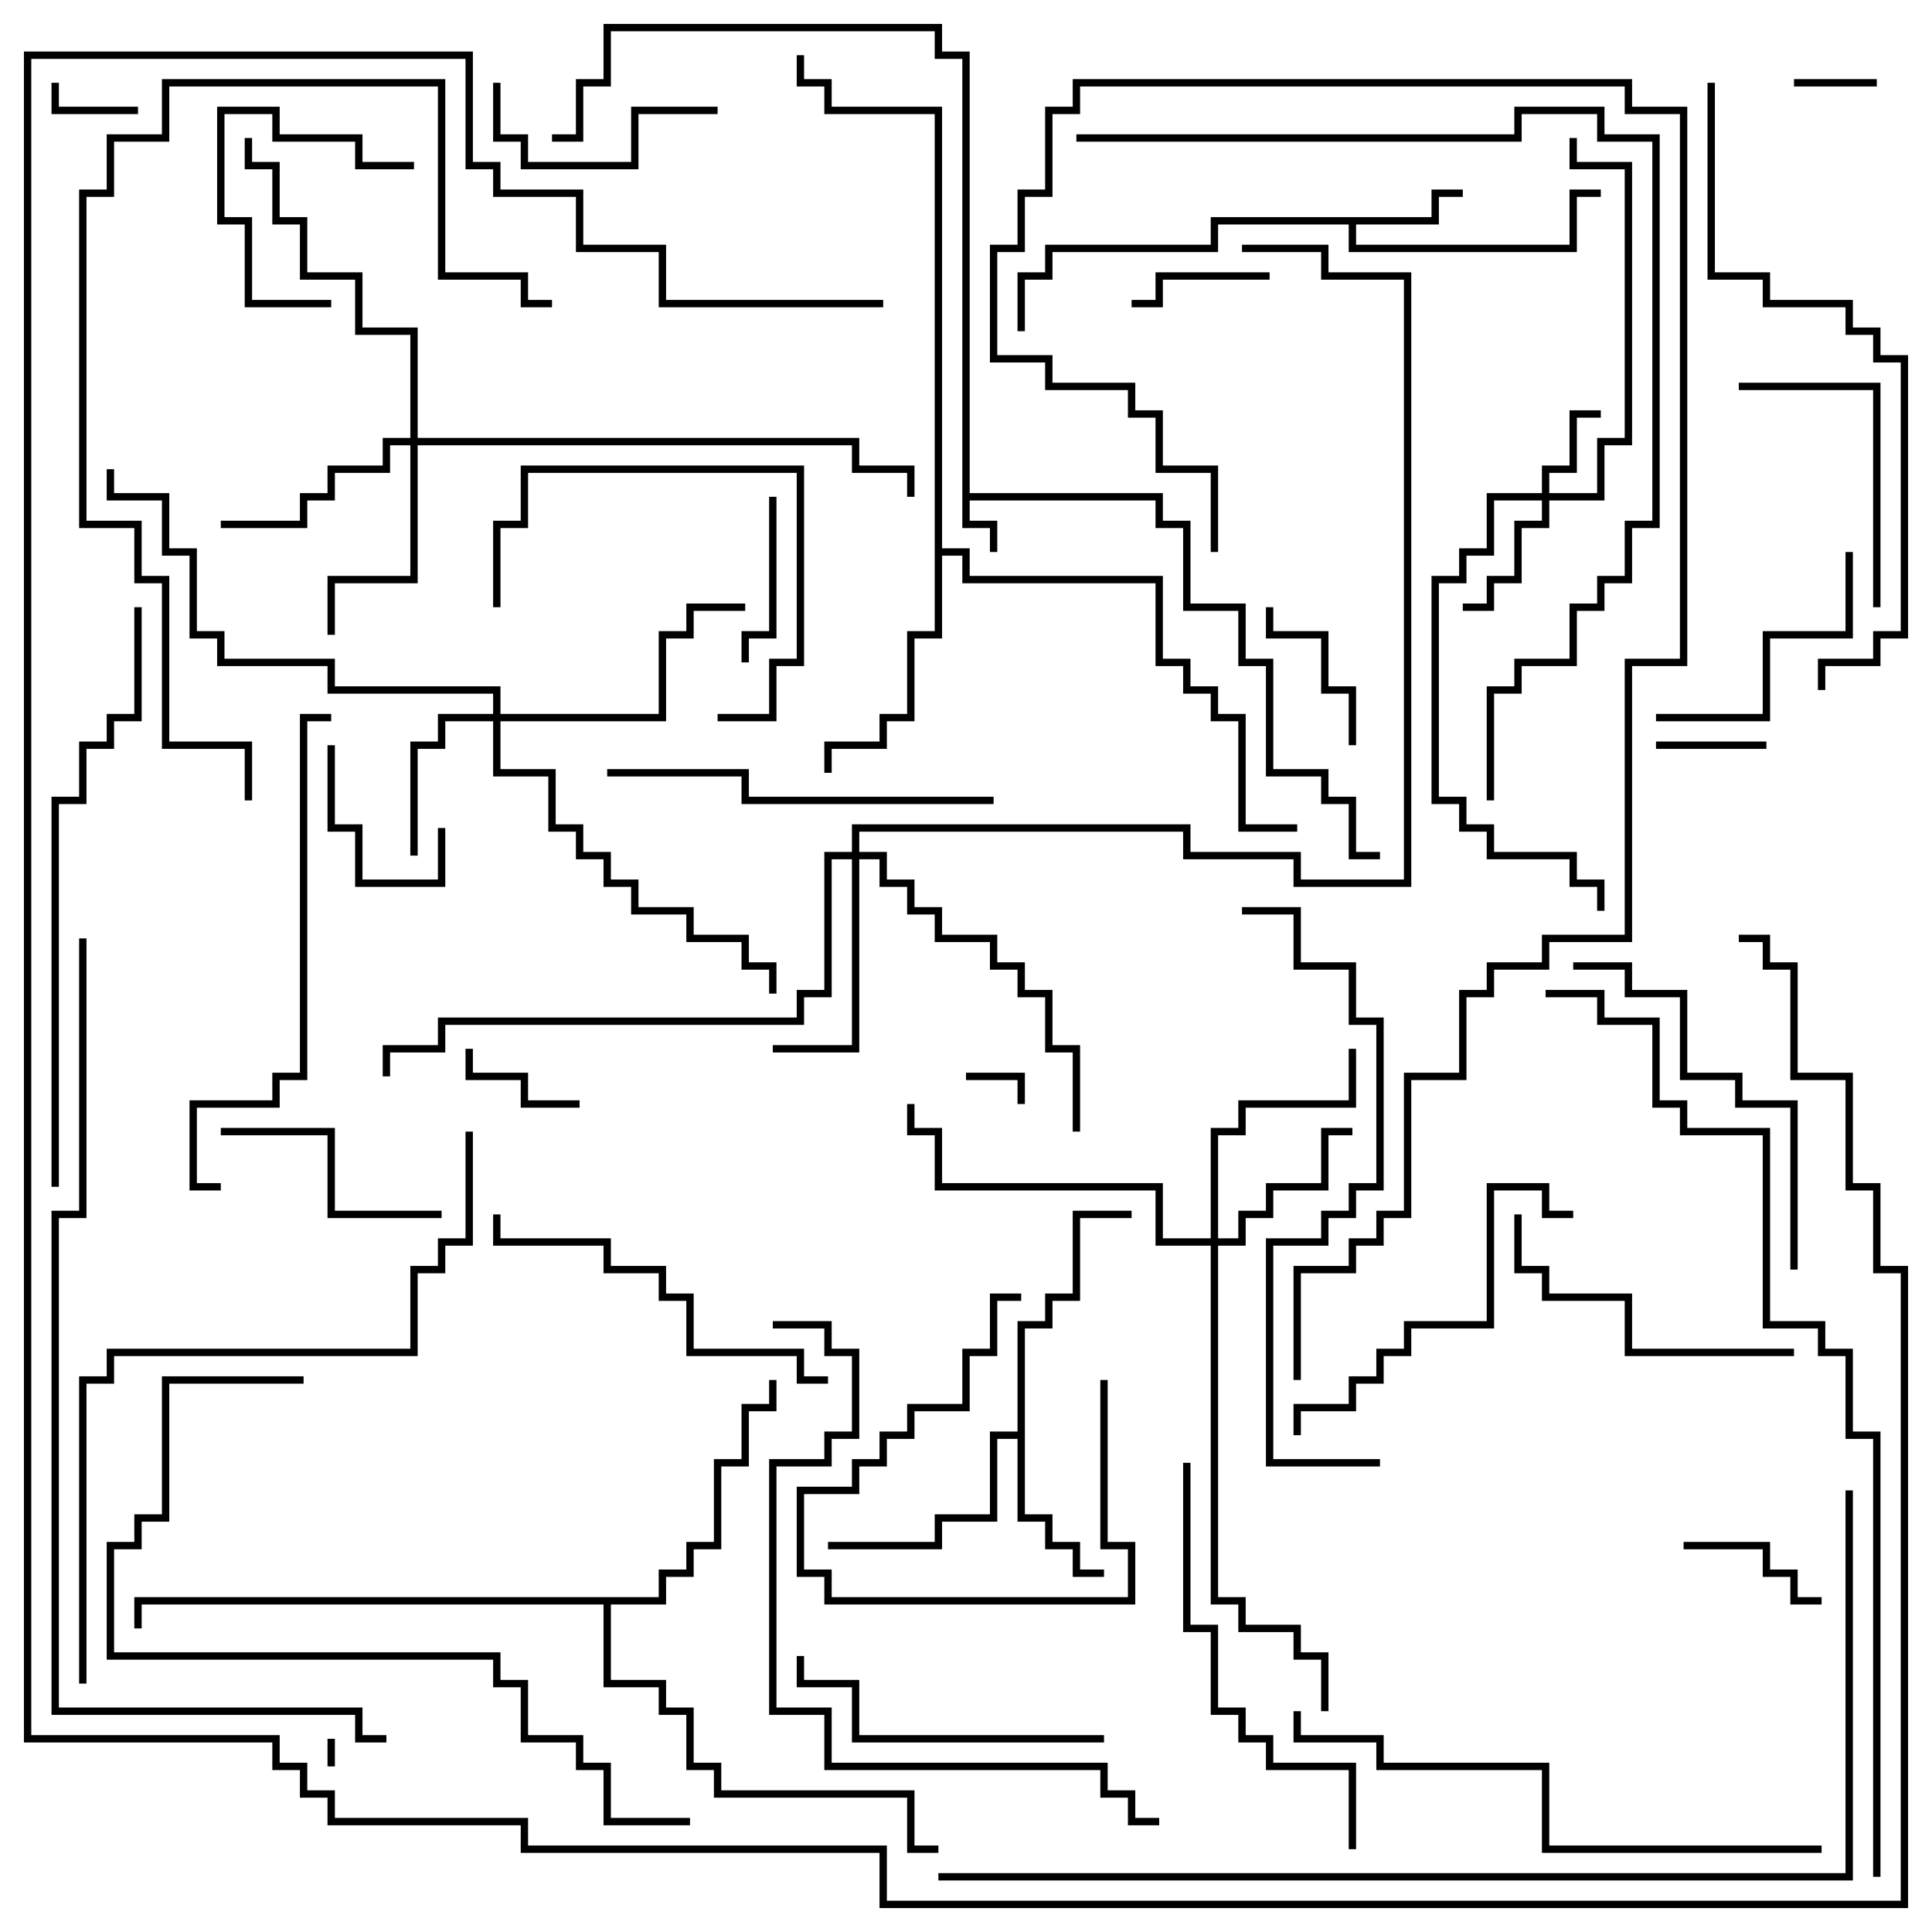 <svg version="1.1" width="105" height="105" xmlns="http://www.w3.org/2000/svg"><path d="M52.3,3.2L50.8,3.2L50.8,1.7L33.2,1.7L33.2,4.7L31.7,4.7L31.7,7.7L30,7.7L30,7.3L31.3,7.3L31.3,4.3L32.8,4.3L32.8,1.3L51.2,1.3L51.2,2.8L52.7,2.8L52.7,26.8L63.2,26.8L63.2,28.3L64.7,28.3L64.7,32.8L67.7,32.8L67.7,35.8L69.2,35.8L69.2,41.8L72.2,41.8L72.2,43.3L73.7,43.3L73.7,46.3L75,46.3L75,46.7L73.3,46.7L73.3,43.7L71.8,43.7L71.8,42.2L68.8,42.2L68.8,36.2L67.3,36.2L67.3,33.2L64.3,33.2L64.3,28.7L62.8,28.7L62.8,27.2L52.7,27.2L52.7,28.3L54.2,28.3L54.2,30L53.8,30L53.8,28.7L52.3,28.7z" stroke="none"/><path d="M77.8,11.8L77.8,10.3L79.5,10.3L79.5,10.7L78.2,10.7L78.2,12.2L73.7,12.2L73.7,13.3L85.3,13.3L85.3,10.3L87,10.3L87,10.7L85.7,10.7L85.7,13.7L73.3,13.7L73.3,12.2L66.2,12.2L66.2,13.7L57.2,13.7L57.2,15.2L55.7,15.2L55.7,18L55.3,18L55.3,14.8L56.8,14.8L56.8,13.3L65.8,13.3L65.8,11.8z" stroke="none"/><path d="M55.3,77.8L55.3,71.8L56.8,71.8L56.8,70.3L58.3,70.3L58.3,65.8L61.5,65.8L61.5,66.2L58.7,66.2L58.7,70.7L57.2,70.7L57.2,72.2L55.7,72.2L55.7,82.3L57.2,82.3L57.2,83.8L58.7,83.8L58.7,85.3L60,85.3L60,85.7L58.3,85.7L58.3,84.2L56.8,84.2L56.8,82.7L55.3,82.7L55.3,78.2L54.2,78.2L54.2,82.7L51.2,82.7L51.2,84.2L45,84.2L45,83.8L50.8,83.8L50.8,82.3L53.8,82.3L53.8,77.8z" stroke="none"/><path d="M50.8,6.2L44.8,6.2L44.8,4.7L43.3,4.7L43.3,3L43.7,3L43.7,4.3L45.2,4.3L45.2,5.8L51.2,5.8L51.2,29.8L52.7,29.8L52.7,31.3L63.2,31.3L63.2,35.8L64.7,35.8L64.7,37.3L66.2,37.3L66.2,38.8L67.7,38.8L67.7,44.8L70.5,44.8L70.5,45.2L67.3,45.2L67.3,39.2L65.8,39.2L65.8,37.7L64.3,37.7L64.3,36.2L62.8,36.2L62.8,31.7L52.3,31.7L52.3,30.2L51.2,30.2L51.2,34.7L49.7,34.7L49.7,39.2L48.2,39.2L48.2,40.7L45.2,40.7L45.2,42L44.8,42L44.8,40.3L47.8,40.3L47.8,38.8L49.3,38.8L49.3,34.3L50.8,34.3z" stroke="none"/><path d="M35.8,86.8L35.8,85.3L37.3,85.3L37.3,83.8L38.8,83.8L38.8,79.3L40.3,79.3L40.3,76.3L41.8,76.3L41.8,75L42.2,75L42.2,76.7L40.7,76.7L40.7,79.7L39.2,79.7L39.2,84.2L37.7,84.2L37.7,85.7L36.2,85.7L36.2,87.2L33.2,87.2L33.2,91.3L36.2,91.3L36.2,92.8L37.7,92.8L37.7,95.8L39.2,95.8L39.2,97.3L49.7,97.3L49.7,100.3L51,100.3L51,100.7L49.3,100.7L49.3,97.7L38.8,97.7L38.8,96.2L37.3,96.2L37.3,93.2L35.8,93.2L35.8,91.7L32.8,91.7L32.8,87.2L7.7,87.2L7.7,88.5L7.3,88.5L7.3,86.8z" stroke="none"/><path d="M83.8,26.8L83.8,25.3L85.3,25.3L85.3,22.3L87,22.3L87,22.7L85.7,22.7L85.7,25.7L84.2,25.7L84.2,26.8L86.8,26.8L86.8,23.8L88.3,23.8L88.3,9.2L85.3,9.2L85.3,7.5L85.7,7.5L85.7,8.8L88.7,8.8L88.7,24.2L87.2,24.2L87.2,27.2L84.2,27.2L84.2,28.7L82.7,28.7L82.7,31.7L81.2,31.7L81.2,33.2L79.5,33.2L79.5,32.8L80.8,32.8L80.8,31.3L82.3,31.3L82.3,28.3L83.8,28.3L83.8,27.2L81.2,27.2L81.2,30.2L79.7,30.2L79.7,31.7L78.2,31.7L78.2,43.3L79.7,43.3L79.7,44.8L81.2,44.8L81.2,46.3L85.7,46.3L85.7,47.8L87.2,47.8L87.2,49.5L86.8,49.5L86.8,48.2L85.3,48.2L85.3,46.7L80.8,46.7L80.8,45.2L79.3,45.2L79.3,43.7L77.8,43.7L77.8,31.3L79.3,31.3L79.3,29.8L80.8,29.8L80.8,26.8z" stroke="none"/><path d="M26.8,38.8L26.8,37.7L17.8,37.7L17.8,36.2L11.8,36.2L11.8,34.7L10.3,34.7L10.3,30.2L8.8,30.2L8.8,27.2L5.8,27.2L5.8,25.5L6.2,25.5L6.2,26.8L9.2,26.8L9.2,29.8L10.7,29.8L10.7,34.3L12.2,34.3L12.2,35.8L18.2,35.8L18.2,37.3L27.2,37.3L27.2,38.8L35.8,38.8L35.8,34.3L37.3,34.3L37.3,32.8L40.5,32.8L40.5,33.2L37.7,33.2L37.7,34.7L36.2,34.7L36.2,39.2L27.2,39.2L27.2,41.8L30.2,41.8L30.2,44.8L31.7,44.8L31.7,46.3L33.2,46.3L33.2,47.8L34.7,47.8L34.7,49.3L37.7,49.3L37.7,50.8L40.7,50.8L40.7,52.3L42.2,52.3L42.2,54L41.8,54L41.8,52.7L40.3,52.7L40.3,51.2L37.3,51.2L37.3,49.7L34.3,49.7L34.3,48.2L32.8,48.2L32.8,46.7L31.3,46.7L31.3,45.2L29.8,45.2L29.8,42.2L26.8,42.2L26.8,39.2L24.2,39.2L24.2,40.7L22.7,40.7L22.7,46.5L22.3,46.5L22.3,40.3L23.8,40.3L23.8,38.8z" stroke="none"/><path d="M65.8,67.3L65.8,61.3L67.3,61.3L67.3,59.8L73.3,59.8L73.3,57L73.7,57L73.7,60.2L67.7,60.2L67.7,61.7L66.2,61.7L66.2,67.3L67.3,67.3L67.3,65.8L68.8,65.8L68.8,64.3L71.8,64.3L71.8,61.3L73.5,61.3L73.5,61.7L72.2,61.7L72.2,64.7L69.2,64.7L69.2,66.2L67.7,66.2L67.7,67.7L66.2,67.7L66.2,86.8L67.7,86.8L67.7,88.3L70.7,88.3L70.7,89.8L72.2,89.8L72.2,93L71.8,93L71.8,90.2L70.3,90.2L70.3,88.7L67.3,88.7L67.3,87.2L65.8,87.2L65.8,67.7L62.8,67.7L62.8,64.7L50.8,64.7L50.8,61.7L49.3,61.7L49.3,60L49.7,60L49.7,61.3L51.2,61.3L51.2,64.3L63.2,64.3L63.2,67.3z" stroke="none"/><path d="M46.3,46.3L46.3,44.8L64.7,44.8L64.7,46.3L70.7,46.3L70.7,47.8L76.3,47.8L76.3,15.2L71.8,15.2L71.8,13.7L67.5,13.7L67.5,13.3L72.2,13.3L72.2,14.8L76.7,14.8L76.7,48.2L70.3,48.2L70.3,46.7L64.3,46.7L64.3,45.2L46.7,45.2L46.7,46.3L48.2,46.3L48.2,47.8L49.7,47.8L49.7,49.3L51.2,49.3L51.2,50.8L54.2,50.8L54.2,52.3L55.7,52.3L55.7,53.8L57.2,53.8L57.2,56.8L58.7,56.8L58.7,61.5L58.3,61.5L58.3,57.2L56.8,57.2L56.8,54.2L55.3,54.2L55.3,52.7L53.8,52.7L53.8,51.2L50.8,51.2L50.8,49.7L49.3,49.7L49.3,48.2L47.8,48.2L47.8,46.7L46.7,46.7L46.7,57.2L42,57.2L42,56.8L46.3,56.8L46.3,46.7L45.2,46.7L45.2,54.2L43.7,54.2L43.7,55.7L24.2,55.7L24.2,57.2L21.2,57.2L21.2,58.5L20.8,58.5L20.8,56.8L23.8,56.8L23.8,55.3L43.3,55.3L43.3,53.8L44.8,53.8L44.8,46.3z" stroke="none"/><path d="M22.3,23.8L22.3,18.2L19.3,18.2L19.3,15.2L16.3,15.2L16.3,12.2L14.8,12.2L14.8,9.2L13.3,9.2L13.3,7.5L13.7,7.5L13.7,8.8L15.2,8.8L15.2,11.8L16.7,11.8L16.7,14.8L19.7,14.8L19.7,17.8L22.7,17.8L22.7,23.8L46.7,23.8L46.7,25.3L49.7,25.3L49.7,27L49.3,27L49.3,25.7L46.3,25.7L46.3,24.2L22.7,24.2L22.7,31.7L18.2,31.7L18.2,34.5L17.8,34.5L17.8,31.3L22.3,31.3L22.3,24.2L21.2,24.2L21.2,25.7L18.2,25.7L18.2,27.2L16.7,27.2L16.7,28.7L12,28.7L12,28.3L16.3,28.3L16.3,26.8L17.8,26.8L17.8,25.3L20.8,25.3L20.8,23.8z" stroke="none"/><path d="M18.2,96L17.8,96L17.8,94.5L18.2,94.5z" stroke="none"/><path d="M55.7,60L55.3,60L55.3,58.7L52.5,58.7L52.5,58.3L55.7,58.3z" stroke="none"/><path d="M102,4.3L102,4.7L97.5,4.7L97.5,4.3z" stroke="none"/><path d="M7.5,5.8L7.5,6.2L2.8,6.2L2.8,4.5L3.2,4.5L3.2,5.8z" stroke="none"/><path d="M96,40.3L96,40.7L90,40.7L90,40.3z" stroke="none"/><path d="M59.8,75L60.2,75L60.2,83.8L61.7,83.8L61.7,87.2L44.8,87.2L44.8,85.7L43.3,85.7L43.3,80.8L46.3,80.8L46.3,79.3L47.8,79.3L47.8,77.8L49.3,77.8L49.3,76.3L52.3,76.3L52.3,73.3L53.8,73.3L53.8,70.3L55.5,70.3L55.5,70.7L54.2,70.7L54.2,73.7L52.7,73.7L52.7,76.7L49.7,76.7L49.7,78.2L48.2,78.2L48.2,79.7L46.7,79.7L46.7,81.2L43.7,81.2L43.7,85.3L45.2,85.3L45.2,86.8L61.3,86.8L61.3,84.2L59.8,84.2z" stroke="none"/><path d="M25.3,57L25.7,57L25.7,58.3L28.7,58.3L28.7,59.8L31.5,59.8L31.5,60.2L28.3,60.2L28.3,58.7L25.3,58.7z" stroke="none"/><path d="M17.8,40.5L18.2,40.5L18.2,44.8L19.7,44.8L19.7,47.8L23.8,47.8L23.8,45L24.2,45L24.2,48.2L19.3,48.2L19.3,45.2L17.8,45.2z" stroke="none"/><path d="M69,14.8L69,15.2L63.2,15.2L63.2,16.7L61.5,16.7L61.5,16.3L62.8,16.3L62.8,14.8z" stroke="none"/><path d="M99,86.8L99,87.2L97.3,87.2L97.3,85.7L95.8,85.7L95.8,84.2L91.5,84.2L91.5,83.8L96.2,83.8L96.2,85.3L97.7,85.3L97.7,86.8z" stroke="none"/><path d="M22.5,8.8L22.5,9.2L19.3,9.2L19.3,7.7L14.8,7.7L14.8,6.2L12.2,6.2L12.2,11.8L13.7,11.8L13.7,16.3L18,16.3L18,16.7L13.3,16.7L13.3,12.2L11.8,12.2L11.8,5.8L15.2,5.8L15.2,7.3L19.7,7.3L19.7,8.8z" stroke="none"/><path d="M73.7,40.5L73.3,40.5L73.3,37.7L71.8,37.7L71.8,34.7L68.8,34.7L68.8,33L69.2,33L69.2,34.3L72.2,34.3L72.2,37.3L73.7,37.3z" stroke="none"/><path d="M41.8,27L42.2,27L42.2,34.7L40.7,34.7L40.7,36L40.3,36L40.3,34.3L41.8,34.3z" stroke="none"/><path d="M39,5.8L39,6.2L34.7,6.2L34.7,9.2L28.3,9.2L28.3,7.7L26.8,7.7L26.8,4.5L27.2,4.5L27.2,7.3L28.7,7.3L28.7,8.8L34.3,8.8L34.3,5.8z" stroke="none"/><path d="M12,61.7L12,61.3L18.2,61.3L18.2,65.8L24,65.8L24,66.2L17.8,66.2L17.8,61.7z" stroke="none"/><path d="M39,39.2L39,38.8L41.8,38.8L41.8,35.8L43.3,35.8L43.3,25.7L28.7,25.7L28.7,28.7L27.2,28.7L27.2,33L26.8,33L26.8,28.3L28.3,28.3L28.3,25.3L43.7,25.3L43.7,36.2L42.2,36.2L42.2,39.2z" stroke="none"/><path d="M90,39.2L90,38.8L95.8,38.8L95.8,34.3L100.3,34.3L100.3,30L100.7,30L100.7,34.7L96.2,34.7L96.2,39.2z" stroke="none"/><path d="M102.2,33L101.8,33L101.8,21.2L94.5,21.2L94.5,20.8L102.2,20.8z" stroke="none"/><path d="M82.3,66L82.7,66L82.7,68.8L84.2,68.8L84.2,70.3L88.7,70.3L88.7,73.3L97.5,73.3L97.5,73.7L88.3,73.7L88.3,70.7L83.8,70.7L83.8,69.2L82.3,69.2z" stroke="none"/><path d="M60,94.3L60,94.7L46.3,94.7L46.3,91.7L43.3,91.7L43.3,90L43.7,90L43.7,91.3L46.7,91.3L46.7,94.3z" stroke="none"/><path d="M85.5,65.8L85.5,66.2L83.8,66.2L83.8,64.7L81.2,64.7L81.2,72.2L76.7,72.2L76.7,73.7L75.2,73.7L75.2,75.2L73.7,75.2L73.7,76.7L70.7,76.7L70.7,78L70.3,78L70.3,76.3L73.3,76.3L73.3,74.8L74.8,74.8L74.8,73.3L76.3,73.3L76.3,71.8L80.8,71.8L80.8,64.3L84.2,64.3L84.2,65.8z" stroke="none"/><path d="M45,74.8L45,75.2L43.3,75.2L43.3,73.7L37.3,73.7L37.3,70.7L35.8,70.7L35.8,69.2L32.8,69.2L32.8,67.7L26.8,67.7L26.8,66L27.2,66L27.2,67.3L33.2,67.3L33.2,68.8L36.2,68.8L36.2,70.3L37.7,70.3L37.7,73.3L43.7,73.3L43.7,74.8z" stroke="none"/><path d="M97.7,69L97.3,69L97.3,60.2L94.3,60.2L94.3,58.7L91.3,58.7L91.3,54.2L88.3,54.2L88.3,52.7L85.5,52.7L85.5,52.3L88.7,52.3L88.7,53.8L91.7,53.8L91.7,58.3L94.7,58.3L94.7,59.8L97.7,59.8z" stroke="none"/><path d="M33,42.2L33,41.8L40.7,41.8L40.7,43.3L54,43.3L54,43.7L40.3,43.7L40.3,42.2z" stroke="none"/><path d="M73.7,100.5L73.3,100.5L73.3,96.2L68.8,96.2L68.8,94.7L67.3,94.7L67.3,93.2L65.8,93.2L65.8,88.7L64.3,88.7L64.3,79.5L64.7,79.5L64.7,88.3L66.2,88.3L66.2,92.8L67.7,92.8L67.7,94.3L69.2,94.3L69.2,95.8L73.7,95.8z" stroke="none"/><path d="M18,38.8L18,39.2L16.7,39.2L16.7,58.7L15.2,58.7L15.2,60.2L10.7,60.2L10.7,64.3L12,64.3L12,64.7L10.3,64.7L10.3,59.8L14.8,59.8L14.8,58.3L16.3,58.3L16.3,38.8z" stroke="none"/><path d="M99,100.3L99,100.7L83.8,100.7L83.8,96.2L74.8,96.2L74.8,94.7L70.3,94.7L70.3,93L70.7,93L70.7,94.3L75.2,94.3L75.2,95.8L84.2,95.8L84.2,100.3z" stroke="none"/><path d="M75,79.3L75,79.7L68.8,79.7L68.8,67.3L71.8,67.3L71.8,65.8L73.3,65.8L73.3,64.3L74.8,64.3L74.8,55.7L73.3,55.7L73.3,52.7L70.3,52.7L70.3,49.7L67.5,49.7L67.5,49.3L70.7,49.3L70.7,52.3L73.7,52.3L73.7,55.3L75.2,55.3L75.2,64.7L73.7,64.7L73.7,66.2L72.2,66.2L72.2,67.7L69.2,67.7L69.2,79.3z" stroke="none"/><path d="M13.7,43.5L13.3,43.5L13.3,40.7L8.8,40.7L8.8,31.7L7.3,31.7L7.3,28.7L4.3,28.7L4.3,10.3L5.8,10.3L5.8,7.3L8.8,7.3L8.8,4.3L24.2,4.3L24.2,14.8L28.7,14.8L28.7,16.3L30,16.3L30,16.7L28.3,16.7L28.3,15.2L23.8,15.2L23.8,4.7L9.2,4.7L9.2,7.7L6.2,7.7L6.2,10.7L4.7,10.7L4.7,28.3L7.7,28.3L7.7,31.3L9.2,31.3L9.2,40.3L13.7,40.3z" stroke="none"/><path d="M3.2,64.5L2.8,64.5L2.8,43.3L4.3,43.3L4.3,40.3L5.8,40.3L5.8,38.8L7.3,38.8L7.3,33L7.7,33L7.7,39.2L6.2,39.2L6.2,40.7L4.7,40.7L4.7,43.7L3.2,43.7z" stroke="none"/><path d="M16.5,74.8L16.5,75.2L9.2,75.2L9.2,82.7L7.7,82.7L7.7,84.2L6.2,84.2L6.2,89.8L27.2,89.8L27.2,91.3L28.7,91.3L28.7,94.3L31.7,94.3L31.7,95.8L33.2,95.8L33.2,98.8L37.5,98.8L37.5,99.2L32.8,99.2L32.8,96.2L31.3,96.2L31.3,94.7L28.3,94.7L28.3,91.7L26.8,91.7L26.8,90.2L5.8,90.2L5.8,83.8L7.3,83.8L7.3,82.3L8.8,82.3L8.8,74.8z" stroke="none"/><path d="M92.8,4.5L93.2,4.5L93.2,14.8L96.2,14.8L96.2,16.3L100.7,16.3L100.7,17.8L102.2,17.8L102.2,19.3L103.7,19.3L103.7,34.7L102.2,34.7L102.2,36.2L99.2,36.2L99.2,37.5L98.8,37.5L98.8,35.8L101.8,35.8L101.8,34.3L103.3,34.3L103.3,19.7L101.8,19.7L101.8,18.2L100.3,18.2L100.3,16.7L95.8,16.7L95.8,15.2L92.8,15.2z" stroke="none"/><path d="M42,72.2L42,71.8L45.2,71.8L45.2,73.3L46.7,73.3L46.7,78.2L45.2,78.2L45.2,79.7L42.2,79.7L42.2,92.8L45.2,92.8L45.2,95.8L60.2,95.8L60.2,97.3L61.7,97.3L61.7,98.8L63,98.8L63,99.2L61.3,99.2L61.3,97.7L59.8,97.7L59.8,96.2L44.8,96.2L44.8,93.2L41.8,93.2L41.8,79.3L44.8,79.3L44.8,77.8L46.3,77.8L46.3,73.7L44.8,73.7L44.8,72.2z" stroke="none"/><path d="M4.7,91.5L4.3,91.5L4.3,74.8L5.8,74.8L5.8,73.3L22.3,73.3L22.3,68.8L23.8,68.8L23.8,67.3L25.3,67.3L25.3,61.5L25.7,61.5L25.7,67.7L24.2,67.7L24.2,69.2L22.7,69.2L22.7,73.7L6.2,73.7L6.2,75.2L4.7,75.2z" stroke="none"/><path d="M58.5,7.7L58.5,7.3L82.3,7.3L82.3,5.8L87.2,5.8L87.2,7.3L90.2,7.3L90.2,28.7L88.7,28.7L88.7,31.7L87.2,31.7L87.2,33.2L85.7,33.2L85.7,36.2L82.7,36.2L82.7,37.7L81.2,37.7L81.2,43.5L80.8,43.5L80.8,37.3L82.3,37.3L82.3,35.8L85.3,35.8L85.3,32.8L86.8,32.8L86.8,31.3L88.3,31.3L88.3,28.3L89.8,28.3L89.8,7.7L86.8,7.7L86.8,6.2L82.7,6.2L82.7,7.7z" stroke="none"/><path d="M70.7,75L70.3,75L70.3,68.8L73.3,68.8L73.3,67.3L74.8,67.3L74.8,65.8L76.3,65.8L76.3,58.3L79.3,58.3L79.3,53.8L80.8,53.8L80.8,52.3L83.8,52.3L83.8,50.8L88.3,50.8L88.3,35.8L91.3,35.8L91.3,6.2L88.3,6.2L88.3,4.7L58.7,4.7L58.7,6.2L57.2,6.2L57.2,10.7L55.7,10.7L55.7,13.7L54.2,13.7L54.2,19.3L57.2,19.3L57.2,20.8L61.7,20.8L61.7,22.3L63.2,22.3L63.2,25.3L66.2,25.3L66.2,30L65.8,30L65.8,25.7L62.8,25.7L62.8,22.7L61.3,22.7L61.3,21.2L56.8,21.2L56.8,19.7L53.8,19.7L53.8,13.3L55.3,13.3L55.3,10.3L56.8,10.3L56.8,5.8L58.3,5.8L58.3,4.3L88.7,4.3L88.7,5.8L91.7,5.8L91.7,36.2L88.7,36.2L88.7,51.2L84.2,51.2L84.2,52.7L81.2,52.7L81.2,54.2L79.7,54.2L79.7,58.7L76.7,58.7L76.7,66.2L75.2,66.2L75.2,67.7L73.7,67.7L73.7,69.2L70.7,69.2z" stroke="none"/><path d="M21,94.3L21,94.7L19.3,94.7L19.3,93.2L2.8,93.2L2.8,65.8L4.3,65.8L4.3,51L4.7,51L4.7,66.2L3.2,66.2L3.2,92.8L19.7,92.8L19.7,94.3z" stroke="none"/><path d="M102.2,102L101.8,102L101.8,78.2L100.3,78.2L100.3,73.7L98.8,73.7L98.8,72.2L95.8,72.2L95.8,61.7L91.3,61.7L91.3,60.2L89.8,60.2L89.8,55.7L86.8,55.7L86.8,54.2L84,54.2L84,53.8L87.2,53.8L87.2,55.3L90.2,55.3L90.2,59.8L91.7,59.8L91.7,61.3L96.2,61.3L96.2,71.8L99.2,71.8L99.2,73.3L100.7,73.3L100.7,77.8L102.2,77.8z" stroke="none"/><path d="M51,102.2L51,101.8L100.3,101.8L100.3,81L100.7,81L100.7,102.2z" stroke="none"/><path d="M48,16.3L48,16.7L35.8,16.7L35.8,13.7L31.3,13.7L31.3,10.7L26.8,10.7L26.8,9.2L25.3,9.2L25.3,3.2L1.7,3.2L1.7,94.3L15.2,94.3L15.2,95.8L16.7,95.8L16.7,97.3L18.2,97.3L18.2,98.8L28.7,98.8L28.7,100.3L48.2,100.3L48.2,103.3L103.3,103.3L103.3,69.2L101.8,69.2L101.8,64.7L100.3,64.7L100.3,58.7L97.3,58.7L97.3,52.7L95.8,52.7L95.8,51.2L94.5,51.2L94.5,50.8L96.2,50.8L96.2,52.3L97.7,52.3L97.7,58.3L100.7,58.3L100.7,64.3L102.2,64.3L102.2,68.8L103.7,68.8L103.7,103.7L47.8,103.7L47.8,100.7L28.3,100.7L28.3,99.2L17.8,99.2L17.8,97.7L16.3,97.7L16.3,96.2L14.8,96.2L14.8,94.7L1.3,94.7L1.3,2.8L25.7,2.8L25.7,8.8L27.2,8.8L27.2,10.3L31.7,10.3L31.7,13.3L36.2,13.3L36.2,16.3z" stroke="none"/></svg>